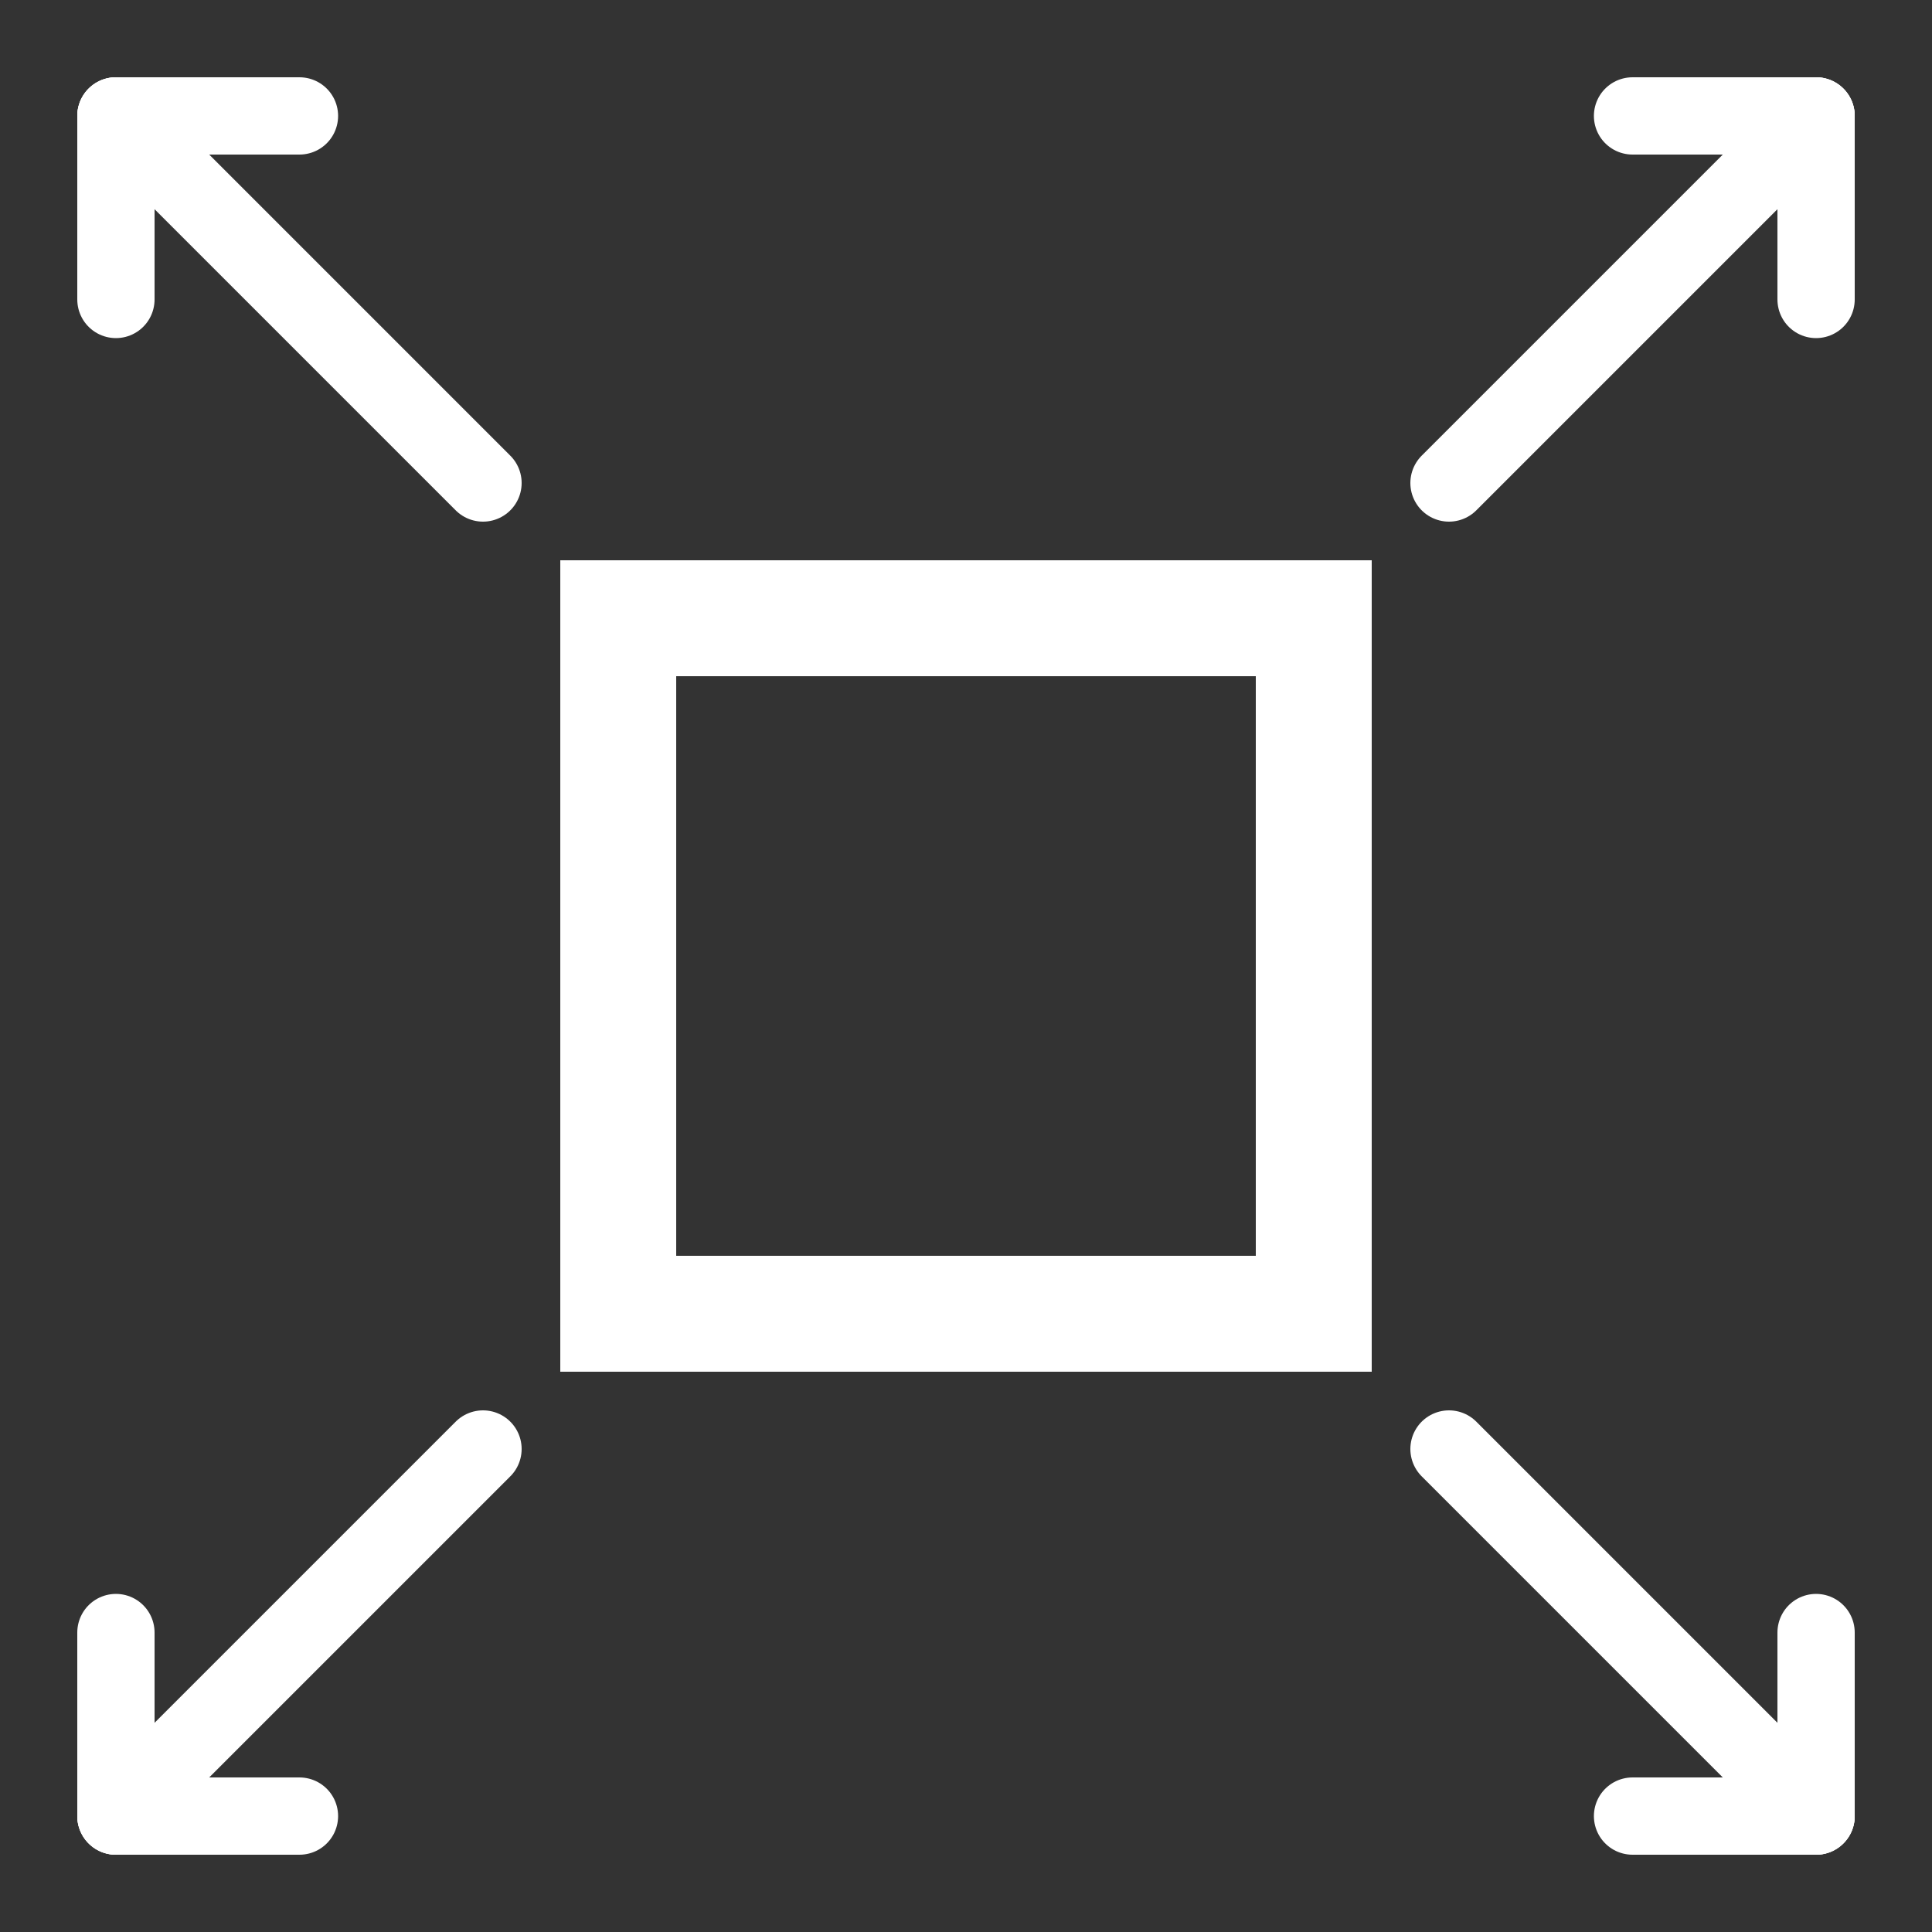 <?xml version="1.0" encoding="utf-8"?>
<!-- Generator: Adobe Illustrator 16.0.0, SVG Export Plug-In . SVG Version: 6.00 Build 0)  -->
<!DOCTYPE svg PUBLIC "-//W3C//DTD SVG 1.1//EN" "http://www.w3.org/Graphics/SVG/1.1/DTD/svg11.dtd">
<svg version="1.1" id="Layer_1" xmlns="http://www.w3.org/2000/svg" xmlns:xlink="http://www.w3.org/1999/xlink" x="0px" y="0px"
	 width="1000px" height="1000px" viewBox="0.5 24.5 1000 1000" enable-background="new 0.5 24.5 1000 1000" xml:space="preserve">
<rect x="0.5" y="24.5" width="1000" height="1000" fill="#333333" stroke="none"/>
<g>
	<path fill="#FFFFFF" d="M650.5,374.5v300h-300v-300H650.5 M710.5,314.5h-420v420h420V314.5L710.5,314.5z"/>
</g>
<g>
	
		<line fill="none" stroke="#FFFFFF" stroke-width="40" stroke-linecap="round" stroke-miterlimit="10" x1="250.5" y1="274.5" x2="60.5" y2="84.5"/>
	
		<line fill="none" stroke="#FFFFFF" stroke-width="40" stroke-linecap="round" stroke-miterlimit="10" x1="60.5" y1="84.5" x2="155.5" y2="84.5"/>
	
		<line fill="none" stroke="#FFFFFF" stroke-width="40" stroke-linecap="round" stroke-miterlimit="10" x1="60.5" y1="84.5" x2="60.5" y2="179.5"/>
</g>
<g>
	
		<line fill="none" stroke="#FFFFFF" stroke-width="40" stroke-linecap="round" stroke-miterlimit="10" x1="250.5" y1="774.5" x2="60.5" y2="964.5"/>
	
		<line fill="none" stroke="#FFFFFF" stroke-width="40" stroke-linecap="round" stroke-miterlimit="10" x1="60.5" y1="964.5" x2="60.5" y2="869.5"/>
	
		<line fill="none" stroke="#FFFFFF" stroke-width="40" stroke-linecap="round" stroke-miterlimit="10" x1="60.5" y1="964.5" x2="155.5" y2="964.5"/>
</g>
<g>
	
		<line fill="none" stroke="#FFFFFF" stroke-width="40" stroke-linecap="round" stroke-miterlimit="10" x1="750.5" y1="274.5" x2="940.5" y2="84.5"/>
	
		<line fill="none" stroke="#FFFFFF" stroke-width="40" stroke-linecap="round" stroke-miterlimit="10" x1="940.5" y1="84.5" x2="940.5" y2="179.5"/>
	
		<line fill="none" stroke="#FFFFFF" stroke-width="40" stroke-linecap="round" stroke-miterlimit="10" x1="940.5" y1="84.5" x2="845.5" y2="84.5"/>
</g>
<g>
	
		<line fill="none" stroke="#FFFFFF" stroke-width="40" stroke-linecap="round" stroke-miterlimit="10" x1="750.5" y1="774.5" x2="940.5" y2="964.5"/>
	
		<line fill="none" stroke="#FFFFFF" stroke-width="40" stroke-linecap="round" stroke-miterlimit="10" x1="940.5" y1="964.5" x2="845.5" y2="964.5"/>
	
		<line fill="none" stroke="#FFFFFF" stroke-width="40" stroke-linecap="round" stroke-miterlimit="10" x1="940.5" y1="964.5" x2="940.5" y2="869.5"/>
</g>
</svg>
